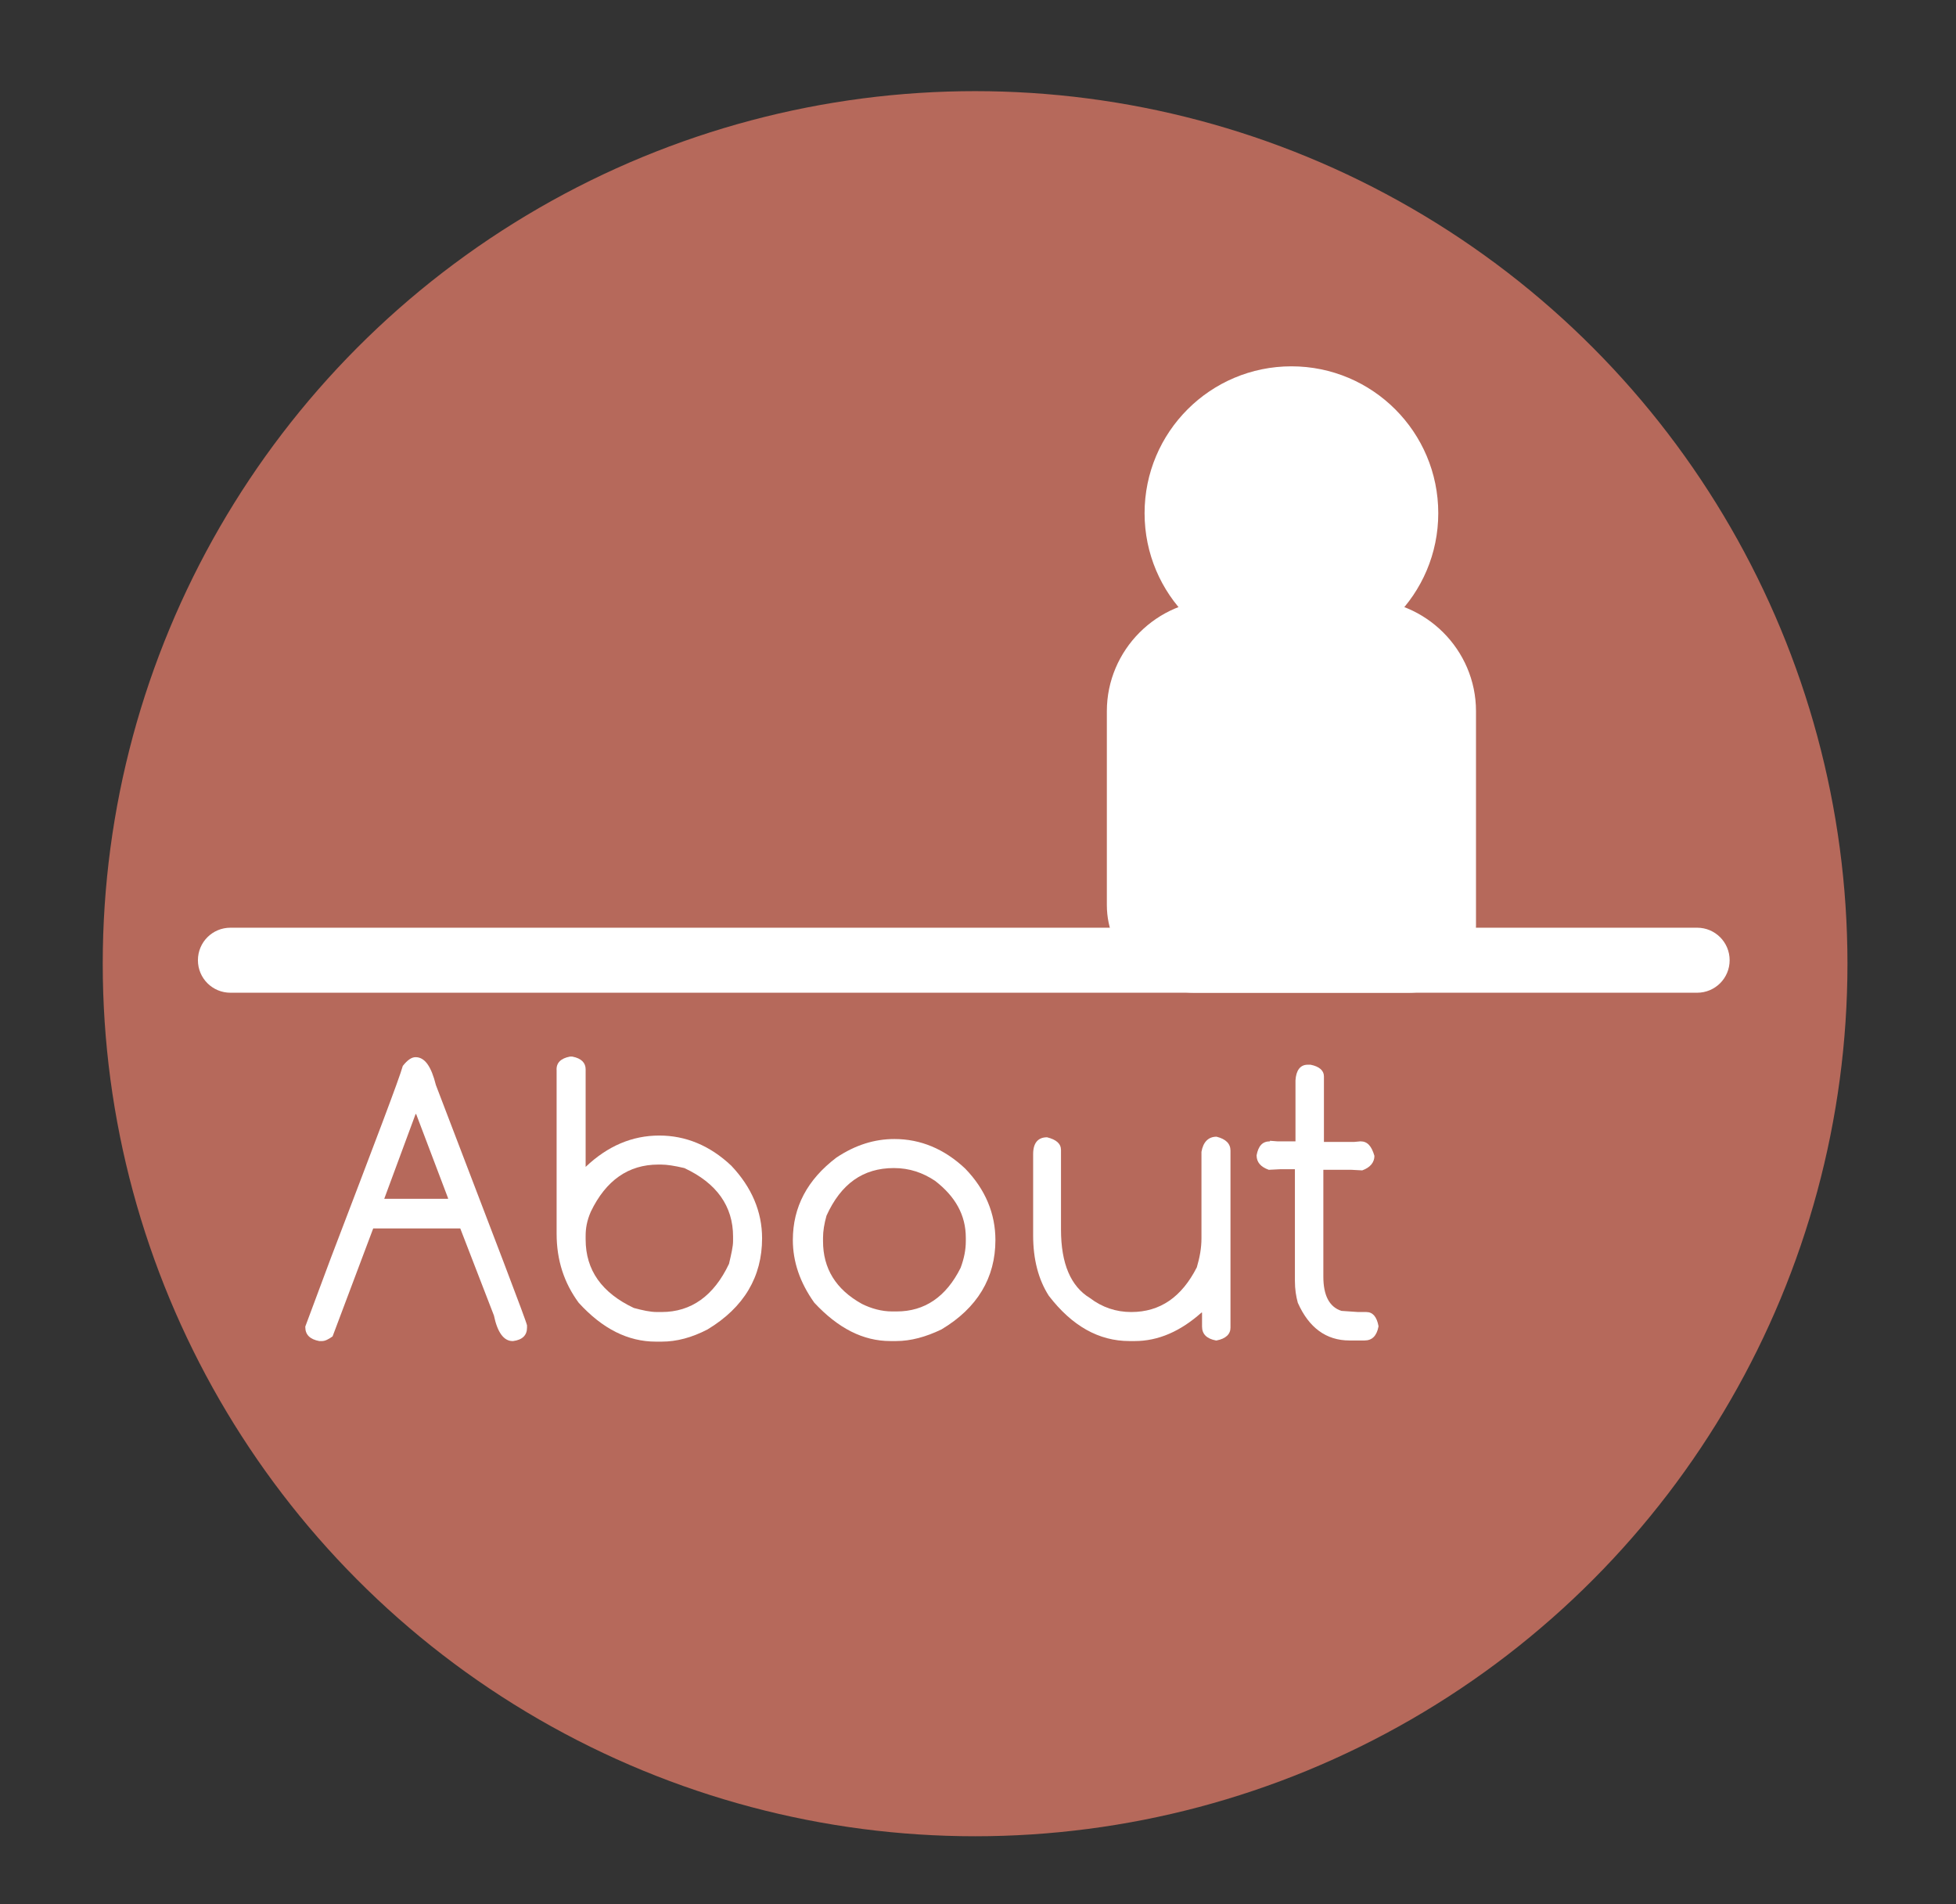 <?xml version="1.0" encoding="utf-8"?>
<!-- Generator: Adobe Illustrator 21.0.0, SVG Export Plug-In . SVG Version: 6.00 Build 0)  -->
<svg version="1.1" id="Layer_1" xmlns="http://www.w3.org/2000/svg" xmlns:xlink="http://www.w3.org/1999/xlink" x="0px" y="0px"
	 viewBox="0 0 337 328" style="enable-background:new 0 0 337 328;" xml:space="preserve">
<rect x="0" y="0" width="337" height="328" fill="#333333" stroke="none"/>
<style type="text/css">
	.st0{opacity:0.85;}
	.st1{fill:#CC7261;}
	.st2{fill:#FFFFFF;}
</style>
<g class="st0">
	<circle class="st1" cx="168" cy="166" r="150.3"/>
</g>
<g>
	<path class="st2" d="M292.4,171H39.7c-3.1,0-5.6-2.5-5.6-5.6s2.5-5.6,5.6-5.6h252.7c3.1,0,5.6,2.5,5.6,5.6S295.5,171,292.4,171z"/>
</g>
<g>
	<path class="st2" d="M71.6,182.1c1.6,0,2.7,1.6,3.5,4.8c10.3,26.9,15.6,40.7,15.7,41.4v0.4c0,1.3-0.8,2.1-2.4,2.3h-0.1
		c-1.5,0-2.6-1.5-3.2-4.4l-5.8-15h-15l-7,18.6c-0.7,0.5-1.3,0.8-1.8,0.8H55c-1.6-0.3-2.4-1.1-2.4-2.4v-0.1l4.4-11.8
		c7.6-19.9,11.8-30.9,12.4-33.1C70.2,182.6,70.9,182.1,71.6,182.1z M71.6,191.9l-5.4,14.6h11v-0.1l-5.5-14.5H71.6z"/>
	<path class="st2" d="M98.2,182h0.4c1.6,0.3,2.3,1.1,2.3,2.2V201c3.8-3.6,8-5.4,12.7-5.4c4.5,0,8.7,1.7,12.4,5.2
		c3.5,3.7,5.3,7.9,5.3,12.5c0,6.6-3.1,11.9-9.4,15.7c-2.7,1.4-5.3,2.1-7.9,2.1h-1c-4.8,0-9.2-2.2-13.3-6.7
		c-2.5-3.4-3.8-7.3-3.8-11.9v-28.1C95.8,183.1,96.6,182.3,98.2,182z M100.9,212.9v0.6c0,5.3,2.8,9.2,8.3,11.8c1.5,0.4,2.8,0.7,4,0.7
		h0.8c5.1,0,9-2.8,11.6-8.3c0.4-1.7,0.7-3,0.7-3.9V213c0-5.2-2.8-9.2-8.4-11.8c-1.7-0.4-3-0.6-4-0.6h-0.5c-5.1,0-9,2.7-11.6,8.1
		C101.1,210.3,100.9,211.6,100.9,212.9z"/>
	<path class="st2" d="M154.1,196.2c4.5,0,8.6,1.7,12.2,5.1c3.5,3.6,5.2,7.8,5.2,12.3c0,6.5-3.1,11.7-9.3,15.4c-2.7,1.3-5.3,2-7.8,2
		h-1c-4.7,0-9-2.2-13.1-6.6c-2.5-3.5-3.7-7.1-3.7-10.8c0-5.7,2.5-10.4,7.5-14.2C147.4,197.2,150.7,196.2,154.1,196.2z M141.8,213.2
		v0.6c0,4.7,2.2,8.3,6.7,10.8c1.6,0.8,3.4,1.3,5.2,1.3h0.8c4.8,0,8.5-2.5,11-7.5c0.6-1.6,0.9-3.1,0.9-4.6v-0.6
		c0-3.9-1.8-7.1-5.3-9.8c-2.1-1.4-4.4-2.2-7.1-2.2c-5.3,0-9.1,2.7-11.6,8.2C142,210.8,141.8,212.1,141.8,213.2z"/>
	<path class="st2" d="M180.4,195.9c1.6,0.4,2.4,1.1,2.4,2.2v13.7c0,5.9,1.7,9.8,5,11.8c2.1,1.6,4.5,2.4,7.1,2.4
		c5,0,8.7-2.6,11.3-7.7c0.5-1.7,0.8-3.3,0.8-5v-14.9c0.3-1.7,1.2-2.6,2.6-2.6c1.6,0.4,2.4,1.2,2.4,2.4v30.5c0,1.1-0.8,1.9-2.4,2.2
		h-0.1c-1.6-0.3-2.4-1.1-2.4-2.4v-2.4h-0.1c-3.6,3.2-7.4,4.9-11.5,4.9h-0.9c-5.3,0-9.9-2.6-13.9-7.8c-1.8-2.8-2.7-6.3-2.7-10.4v-14
		C178,196.8,178.9,195.9,180.4,195.9z"/>
	<path class="st2" d="M225.3,183.4h0.5c1.5,0.3,2.3,1,2.3,2v11.3h5.2l1.1-0.1c1.2,0,1.9,0.8,2.4,2.5c0,1.1-0.7,2-2.1,2.5l-1.9-0.1
		H228v18.4c0,3.2,1,5.2,3.1,5.9l2.9,0.2h1.4c1.1,0,1.8,0.8,2.1,2.4v0.1c-0.3,1.6-1.1,2.4-2.4,2.4h-2.6c-4,0-7-2.2-8.9-6.5
		c-0.3-1.1-0.5-2.3-0.5-3.8v-19.2h-2.5l-2,0.1c-1.4-0.5-2.1-1.3-2.1-2.5c0.3-1.6,1-2.4,2.3-2.4v-0.1l1.3,0.1h3.1v-10.5
		C223.3,184.4,224,183.4,225.3,183.4z"/>
</g>
<path class="st2" d="M242.7,171h-36.9c-8.3,0-15.1-6.8-15.1-15.1v-33.4c0-10.5,8.6-19.2,19.2-19.2h25.2c10.5,0,19.2,8.6,19.2,19.2
	v36.9C254.3,165.8,249.1,171,242.7,171z"/>
<circle class="st2" cx="222.5" cy="88.4" r="25.3"/>
</svg>
